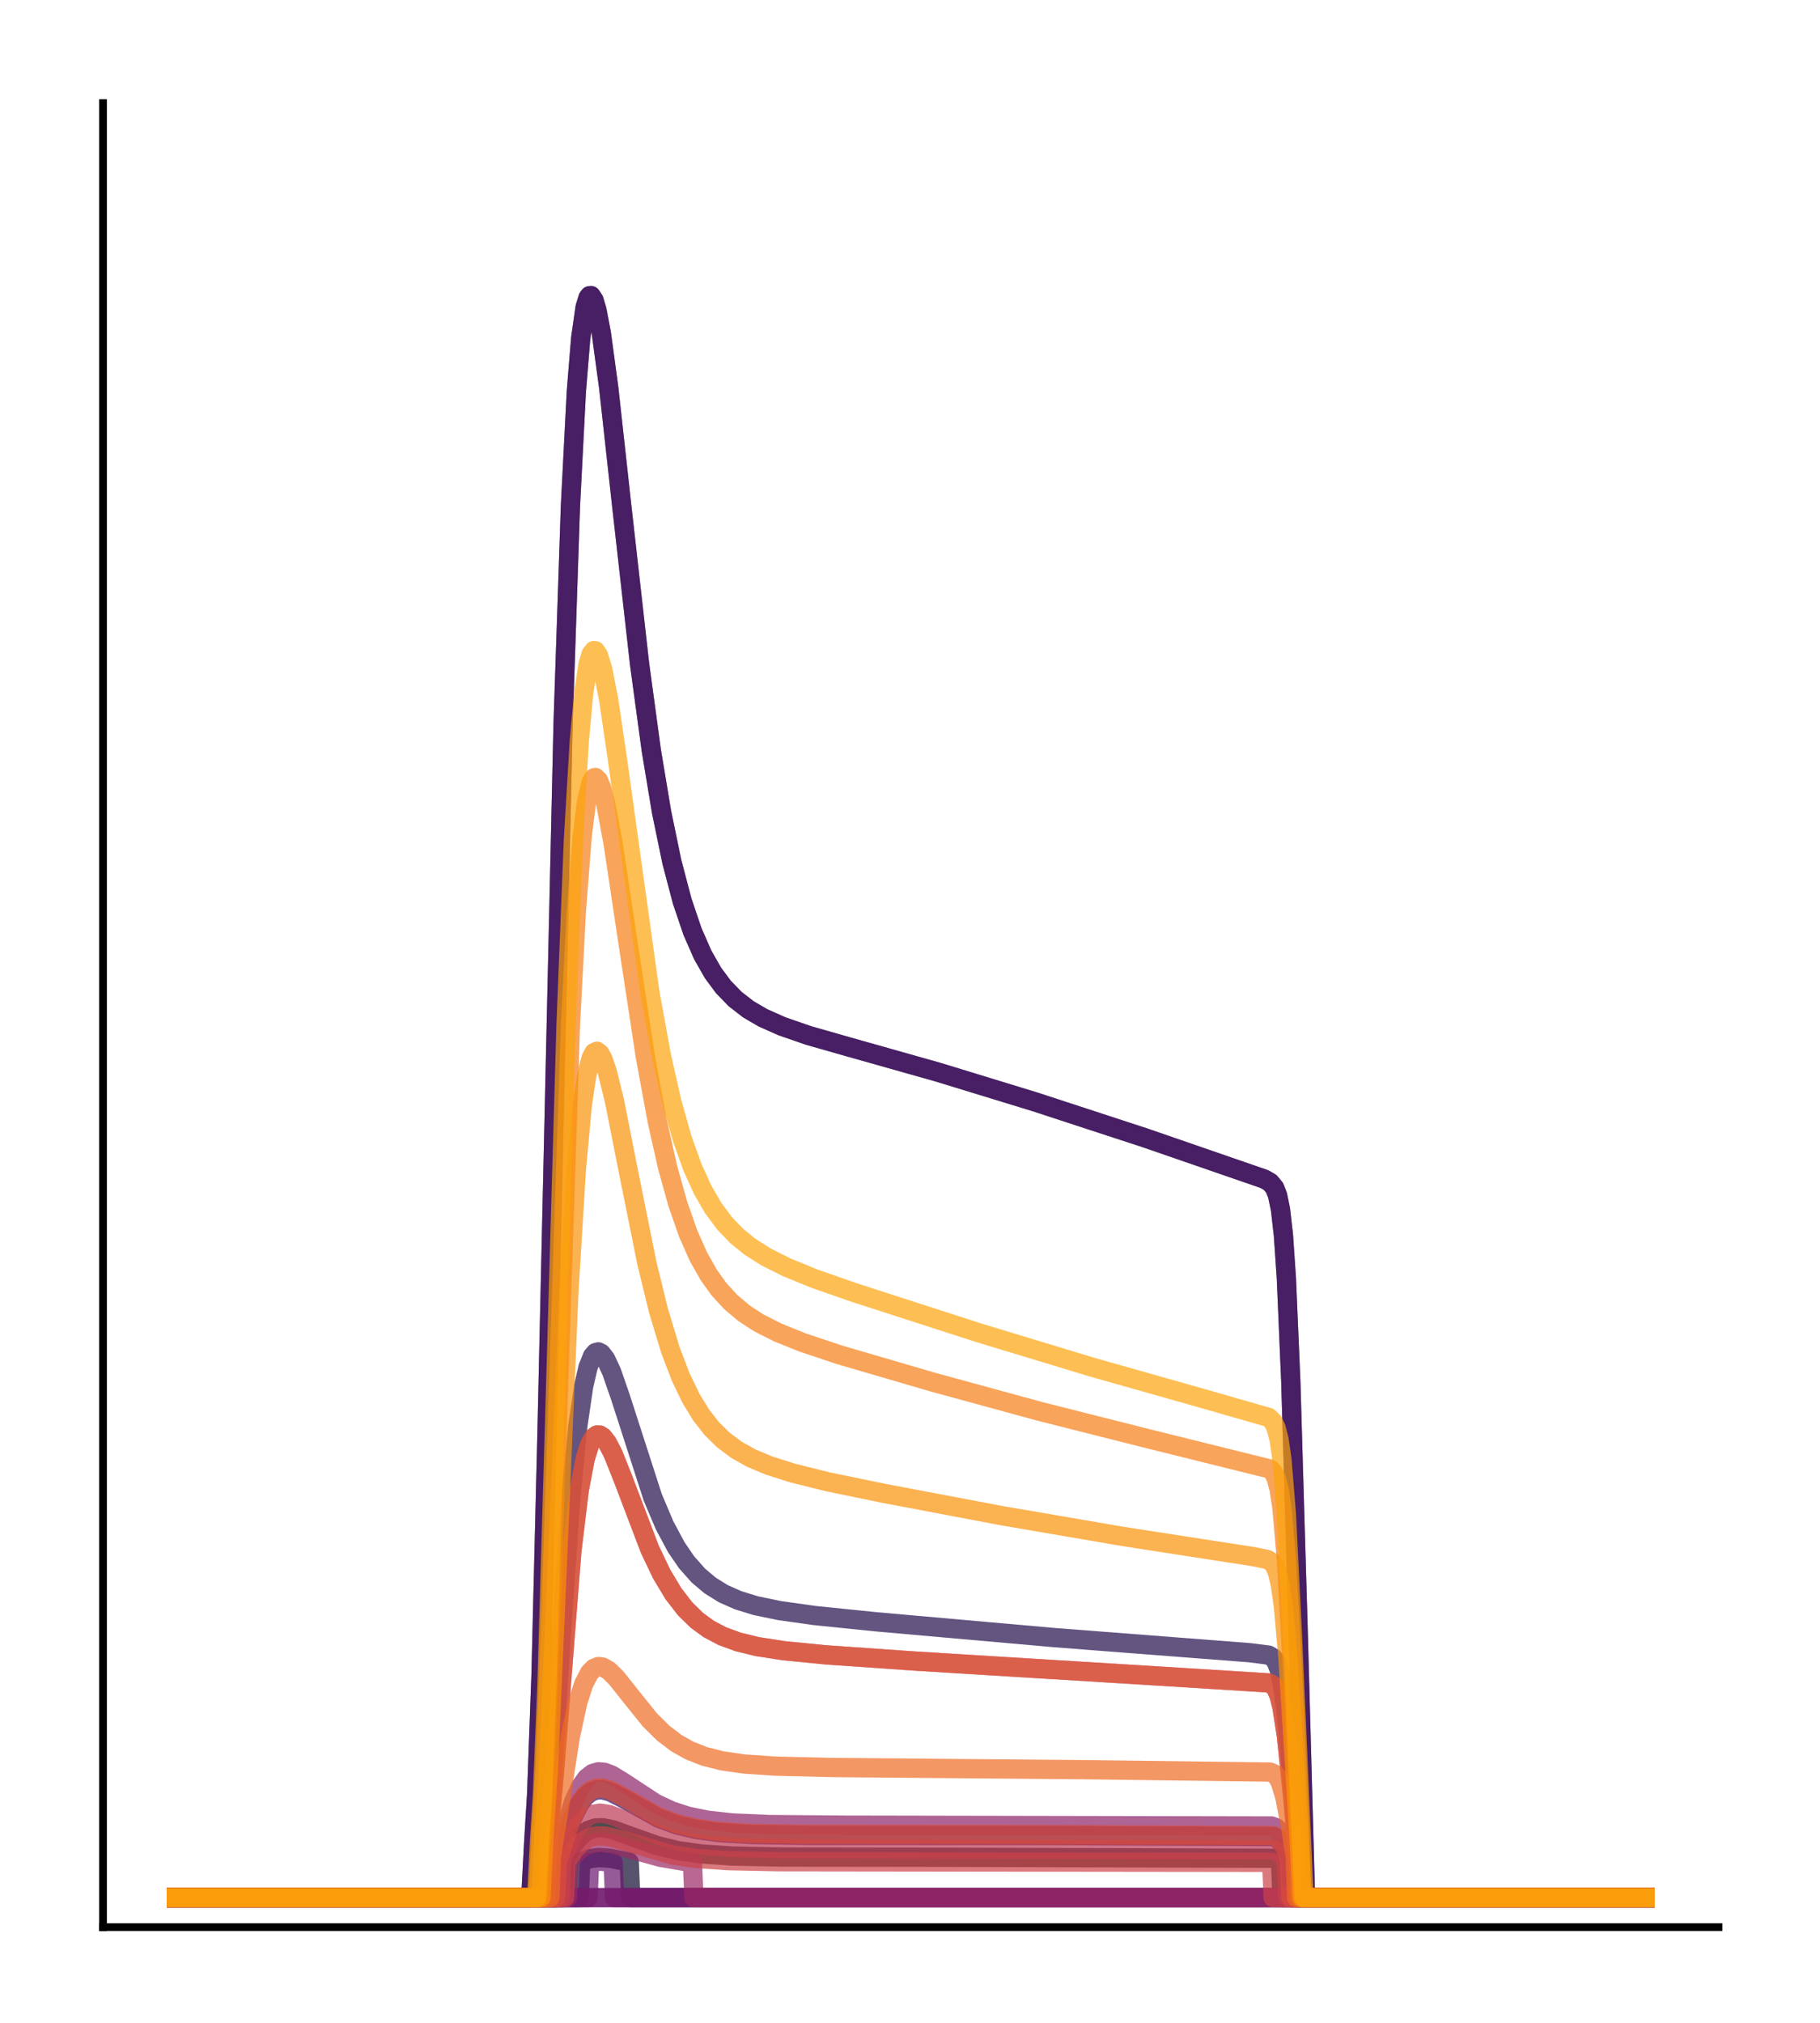 <?xml version="1.0" encoding="utf-8" standalone="no"?>
<!DOCTYPE svg PUBLIC "-//W3C//DTD SVG 1.1//EN"
  "http://www.w3.org/Graphics/SVG/1.1/DTD/svg11.dtd">
<!-- Created with matplotlib (http://matplotlib.org/) -->
<svg height="210pt" version="1.1" viewBox="0 0 189 210" width="189pt" xmlns="http://www.w3.org/2000/svg" xmlns:xlink="http://www.w3.org/1999/xlink">
 <defs>
  <style type="text/css">
*{stroke-linecap:butt;stroke-linejoin:round;}
  </style>
 </defs>
 <g id="figure_1">
  <g id="patch_1">
   <path d="M 0 210.76 
L 189.16 210.76 
L 189.16 0 
L 0 0 
z
" style="fill:#ffffff;"/>
  </g>
  <g id="axes_1">
   <g id="patch_2">
    <path d="M 10.7 200.06 
L 178.46 200.06 
L 178.46 10.7 
L 10.7 10.7 
z
" style="fill:#ffffff;"/>
   </g>
   <g id="matplotlib.axis_1"/>
   <g id="matplotlib.axis_2"/>
   <g id="line2d_1">
    <path clip-path="url(#p5504ad1f0b)" d="M 18.325 197.006 
L 58.475 197.006 
L 58.628 193.107 
L 59.544 191.51 
L 60.307 190.582 
L 61.071 190.021 
L 61.834 189.767 
L 62.597 189.743 
L 63.666 189.96 
L 65.498 190.628 
L 68.246 191.603 
L 70.383 192.117 
L 72.826 192.466 
L 76.032 192.684 
L 81.375 192.793 
L 98.473 192.813 
L 132.364 192.918 
L 132.822 193.111 
L 132.974 193.221 
L 133.127 197.006 
L 170.835 197.006 
L 170.835 197.006 
" style="fill:none;opacity:0.7;stroke:#000004;stroke-linecap:square;stroke-width:2;"/>
   </g>
   <g id="line2d_2">
    <path clip-path="url(#p5504ad1f0b)" d="M 18.325 197.006 
L 55.117 197.006 
L 55.422 191.27 
L 55.728 186.279 
L 56.186 173.8 
L 56.796 149.059 
L 58.475 75.154 
L 59.239 52.515 
L 59.849 40.677 
L 60.307 35.077 
L 60.765 31.883 
L 61.071 30.896 
L 61.223 30.701 
L 61.376 30.688 
L 61.681 31.152 
L 61.987 32.182 
L 62.445 34.587 
L 63.208 40.208 
L 64.582 52.663 
L 66.414 68.906 
L 67.635 77.895 
L 68.704 84.317 
L 69.772 89.476 
L 70.841 93.541 
L 71.91 96.7 
L 72.978 99.136 
L 74.047 101.009 
L 75.116 102.452 
L 76.337 103.712 
L 77.711 104.778 
L 79.237 105.67 
L 81.222 106.55 
L 83.97 107.5 
L 88.092 108.675 
L 97.404 111.305 
L 107.48 114.389 
L 118.93 118.134 
L 131.295 122.404 
L 131.906 122.756 
L 132.364 123.313 
L 132.669 124.087 
L 132.974 125.557 
L 133.28 128.241 
L 133.585 132.709 
L 134.043 143.383 
L 134.806 169.246 
L 135.57 197.006 
L 170.835 197.006 
L 170.835 197.006 
" style="fill:none;opacity:0.7;stroke:#050417;stroke-linecap:square;stroke-width:2;"/>
   </g>
   <g id="line2d_3">
    <path clip-path="url(#p5504ad1f0b)" d="M 18.325 197.006 
L 60.155 197.006 
L 60.307 193.325 
L 61.223 192.96 
L 62.139 192.836 
L 63.361 192.917 
L 65.345 193.312 
L 65.498 197.006 
L 170.835 197.006 
L 170.835 197.006 
" style="fill:none;opacity:0.7;stroke:#110a30;stroke-linecap:square;stroke-width:2;"/>
   </g>
   <g id="line2d_4">
    <path clip-path="url(#p5504ad1f0b)" d="M 18.325 197.006 
L 56.491 197.006 
L 56.796 191.266 
L 57.254 185.9 
L 58.17 171.634 
L 59.239 155.988 
L 60.002 148.065 
L 60.613 143.9 
L 61.071 141.919 
L 61.529 140.782 
L 61.834 140.425 
L 62.139 140.343 
L 62.445 140.497 
L 62.903 141.094 
L 63.513 142.405 
L 64.429 145.05 
L 67.788 155.453 
L 69.009 158.337 
L 70.23 160.622 
L 71.299 162.186 
L 72.52 163.564 
L 73.742 164.596 
L 75.116 165.449 
L 76.642 166.125 
L 78.474 166.69 
L 80.917 167.198 
L 84.581 167.714 
L 90.992 168.368 
L 109.465 170.004 
L 129.769 171.575 
L 131.753 171.826 
L 132.211 172.1 
L 132.516 172.513 
L 132.822 173.29 
L 133.127 174.627 
L 133.585 177.958 
L 134.196 184.56 
L 134.806 192.234 
L 134.959 197.006 
L 170.835 197.006 
L 170.835 197.006 
" style="fill:none;opacity:0.7;stroke:#210c4a;stroke-linecap:square;stroke-width:2;"/>
   </g>
   <g id="line2d_5">
    <path clip-path="url(#p5504ad1f0b)" d="M 18.325 197.006 
L 57.865 197.006 
L 58.018 192.901 
L 59.391 188.88 
L 60.155 187.336 
L 60.765 186.52 
L 61.376 186.035 
L 61.987 185.822 
L 62.597 185.819 
L 63.361 186.028 
L 64.582 186.64 
L 68.399 188.758 
L 70.23 189.436 
L 72.215 189.913 
L 74.658 190.246 
L 78.016 190.45 
L 83.97 190.543 
L 108.243 190.553 
L 132.211 190.661 
L 132.669 190.875 
L 133.127 191.38 
L 133.585 192.285 
L 133.89 193.089 
L 134.043 197.006 
L 170.835 197.006 
L 170.835 197.006 
" style="fill:none;opacity:0.7;stroke:#340a5f;stroke-linecap:square;stroke-width:2;"/>
   </g>
   <g id="line2d_6">
    <path clip-path="url(#p5504ad1f0b)" d="M 18.325 197.006 
L 55.117 197.006 
L 55.422 191.27 
L 55.728 186.279 
L 56.186 173.8 
L 56.796 149.059 
L 58.475 75.154 
L 59.239 52.515 
L 59.849 40.677 
L 60.307 35.077 
L 60.765 31.883 
L 61.071 30.896 
L 61.223 30.701 
L 61.376 30.688 
L 61.681 31.152 
L 61.987 32.182 
L 62.445 34.587 
L 63.208 40.208 
L 64.582 52.663 
L 66.414 68.906 
L 67.635 77.895 
L 68.704 84.317 
L 69.772 89.476 
L 70.841 93.541 
L 71.91 96.7 
L 72.978 99.136 
L 74.047 101.009 
L 75.116 102.452 
L 76.337 103.712 
L 77.711 104.778 
L 79.237 105.67 
L 81.222 106.55 
L 83.97 107.5 
L 88.092 108.675 
L 97.404 111.305 
L 107.48 114.389 
L 118.93 118.134 
L 131.295 122.404 
L 131.906 122.756 
L 132.364 123.313 
L 132.669 124.087 
L 132.974 125.557 
L 133.28 128.241 
L 133.585 132.709 
L 134.043 143.383 
L 134.806 169.246 
L 135.57 197.006 
L 170.835 197.006 
L 170.835 197.006 
" style="fill:none;opacity:0.7;stroke:#450a69;stroke-linecap:square;stroke-width:2;"/>
   </g>
   <g id="line2d_7">
    <path clip-path="url(#p5504ad1f0b)" d="M 18.325 197.006 
L 170.835 197.006 
L 170.835 197.006 
" style="fill:none;opacity:0.7;stroke:#57106e;stroke-linecap:square;stroke-width:2;"/>
   </g>
   <g id="line2d_8">
    <path clip-path="url(#p5504ad1f0b)" d="M 18.325 197.006 
L 61.071 197.006 
L 61.223 193.335 
L 62.292 193.22 
L 63.666 193.338 
L 63.819 197.006 
L 170.835 197.006 
L 170.835 197.006 
" style="fill:none;opacity:0.7;stroke:#69166e;stroke-linecap:square;stroke-width:2;"/>
   </g>
   <g id="line2d_9">
    <path clip-path="url(#p5504ad1f0b)" d="M 18.325 197.006 
L 170.835 197.006 
L 170.835 197.006 
" style="fill:none;opacity:0.7;stroke:#7a1d6d;stroke-linecap:square;stroke-width:2;"/>
   </g>
   <g id="line2d_10">
    <path clip-path="url(#p5504ad1f0b)" d="M 18.325 197.006 
L 57.56 197.006 
L 57.712 193.315 
L 59.544 187.099 
L 60.307 185.439 
L 60.918 184.591 
L 61.529 184.113 
L 62.139 183.935 
L 62.75 183.984 
L 63.513 184.271 
L 64.735 185.018 
L 68.093 187.224 
L 69.772 188.006 
L 71.452 188.55 
L 73.436 188.959 
L 76.032 189.247 
L 79.848 189.414 
L 87.634 189.478 
L 132.058 189.563 
L 132.516 189.741 
L 132.974 190.193 
L 133.432 191.086 
L 134.043 192.944 
L 134.196 197.006 
L 170.835 197.006 
L 170.835 197.006 
" style="fill:none;opacity:0.7;stroke:#8c2369;stroke-linecap:square;stroke-width:2;"/>
   </g>
   <g id="line2d_11">
    <path clip-path="url(#p5504ad1f0b)" d="M 18.325 197.006 
L 58.933 197.006 
L 59.086 193.256 
L 60.002 192.196 
L 60.765 191.641 
L 61.529 191.35 
L 62.445 191.268 
L 63.513 191.412 
L 65.345 191.925 
L 68.551 192.81 
L 70.994 193.231 
L 71.91 193.337 
L 72.062 197.006 
L 170.835 197.006 
L 170.835 197.006 
" style="fill:none;opacity:0.7;stroke:#9b2964;stroke-linecap:square;stroke-width:2;"/>
   </g>
   <g id="line2d_12">
    <path clip-path="url(#p5504ad1f0b)" d="M 18.325 197.006 
L 56.644 197.006 
L 56.949 191.056 
L 57.56 184.174 
L 59.391 160.979 
L 60.155 154.687 
L 60.765 151.465 
L 61.223 149.983 
L 61.681 149.184 
L 61.987 148.973 
L 62.292 148.98 
L 62.597 149.175 
L 63.055 149.755 
L 63.666 150.928 
L 64.735 153.615 
L 67.483 160.84 
L 68.704 163.396 
L 69.925 165.438 
L 71.146 167.017 
L 72.368 168.212 
L 73.589 169.103 
L 74.963 169.835 
L 76.642 170.455 
L 78.627 170.94 
L 81.375 171.366 
L 85.802 171.801 
L 95.114 172.449 
L 118.472 173.885 
L 131.753 174.712 
L 132.211 174.958 
L 132.516 175.331 
L 132.822 176.033 
L 133.127 177.238 
L 133.585 180.222 
L 134.196 186.09 
L 134.806 192.874 
L 134.959 197.006 
L 170.835 197.006 
L 170.835 197.006 
" style="fill:none;opacity:0.7;stroke:#ad305d;stroke-linecap:square;stroke-width:2;"/>
   </g>
   <g id="line2d_13">
    <path clip-path="url(#p5504ad1f0b)" d="M 18.325 197.006 
L 58.17 197.006 
L 58.323 193.039 
L 59.391 190.648 
L 60.155 189.436 
L 60.918 188.677 
L 61.529 188.353 
L 62.292 188.225 
L 63.208 188.36 
L 64.429 188.814 
L 68.856 190.693 
L 70.841 191.207 
L 73.131 191.565 
L 76.184 191.8 
L 81.069 191.921 
L 94.656 191.948 
L 132.211 192.034 
L 132.822 192.305 
L 133.28 192.804 
L 133.585 193.315 
L 133.738 197.006 
L 170.835 197.006 
L 170.835 197.006 
" style="fill:none;opacity:0.7;stroke:#bd3853;stroke-linecap:square;stroke-width:2;"/>
   </g>
   <g id="line2d_14">
    <path clip-path="url(#p5504ad1f0b)" d="M 18.325 197.006 
L 58.628 197.006 
L 58.781 193.296 
L 59.697 191.954 
L 60.46 191.2 
L 61.223 190.763 
L 61.987 190.584 
L 62.903 190.615 
L 64.124 190.903 
L 69.925 192.598 
L 72.368 192.944 
L 75.574 193.163 
L 80.917 193.274 
L 97.71 193.296 
L 132.058 193.339 
L 132.211 197.006 
L 170.835 197.006 
L 170.835 197.006 
" style="fill:none;opacity:0.7;stroke:#cc4248;stroke-linecap:square;stroke-width:2;"/>
   </g>
   <g id="line2d_15">
    <path clip-path="url(#p5504ad1f0b)" d="M 18.325 197.006 
L 57.712 197.006 
L 57.865 193.319 
L 59.391 188.738 
L 60.155 187.168 
L 60.765 186.338 
L 61.376 185.844 
L 61.987 185.627 
L 62.597 185.625 
L 63.361 185.837 
L 64.582 186.46 
L 68.399 188.615 
L 70.23 189.304 
L 72.215 189.791 
L 74.505 190.114 
L 77.711 190.325 
L 83.207 190.426 
L 102.442 190.441 
L 132.211 190.551 
L 132.669 190.769 
L 133.127 191.282 
L 133.585 192.202 
L 133.89 193.02 
L 134.043 197.006 
L 170.835 197.006 
L 170.835 197.006 
" style="fill:none;opacity:0.7;stroke:#d94d3d;stroke-linecap:square;stroke-width:2;"/>
   </g>
   <g id="line2d_16">
    <path clip-path="url(#p5504ad1f0b)" d="M 18.325 197.006 
L 56.644 197.006 
L 56.949 191.056 
L 57.56 184.174 
L 59.391 160.979 
L 60.155 154.687 
L 60.765 151.465 
L 61.223 149.983 
L 61.681 149.184 
L 61.987 148.973 
L 62.292 148.98 
L 62.597 149.175 
L 63.055 149.755 
L 63.666 150.928 
L 64.735 153.615 
L 67.483 160.84 
L 68.704 163.396 
L 69.925 165.438 
L 71.146 167.017 
L 72.368 168.212 
L 73.589 169.103 
L 74.963 169.835 
L 76.642 170.455 
L 78.627 170.94 
L 81.375 171.366 
L 85.802 171.801 
L 95.114 172.449 
L 118.472 173.885 
L 131.753 174.712 
L 132.211 174.958 
L 132.516 175.331 
L 132.822 176.033 
L 133.127 177.238 
L 133.585 180.222 
L 134.196 186.09 
L 134.806 192.874 
L 134.959 197.006 
L 170.835 197.006 
L 170.835 197.006 
" style="fill:none;opacity:0.7;stroke:#e55c30;stroke-linecap:square;stroke-width:2;"/>
   </g>
   <g id="line2d_17">
    <path clip-path="url(#p5504ad1f0b)" d="M 18.325 197.006 
L 57.102 197.006 
L 57.254 192.845 
L 58.018 188.012 
L 59.239 180.235 
L 60.002 176.723 
L 60.613 174.823 
L 61.223 173.656 
L 61.681 173.19 
L 62.139 173.011 
L 62.597 173.067 
L 63.208 173.418 
L 63.971 174.158 
L 65.345 175.885 
L 67.483 178.545 
L 68.856 179.909 
L 70.23 180.959 
L 71.604 181.731 
L 73.131 182.332 
L 74.963 182.797 
L 77.253 183.128 
L 80.459 183.349 
L 86.413 183.493 
L 112.976 183.722 
L 131.906 183.968 
L 132.364 184.178 
L 132.669 184.498 
L 132.974 185.075 
L 133.432 186.599 
L 134.043 189.815 
L 134.501 192.727 
L 134.654 197.006 
L 170.835 197.006 
L 170.835 197.006 
" style="fill:none;opacity:0.7;stroke:#ef6c23;stroke-linecap:square;stroke-width:2;"/>
   </g>
   <g id="line2d_18">
    <path clip-path="url(#p5504ad1f0b)" d="M 18.325 197.006 
L 55.88 197.006 
L 56.186 190.851 
L 56.644 183.032 
L 57.254 166.494 
L 59.239 106.433 
L 59.849 94.634 
L 60.46 86.766 
L 60.918 83.164 
L 61.376 81.239 
L 61.681 80.749 
L 61.834 80.711 
L 62.139 81.001 
L 62.445 81.716 
L 62.903 83.435 
L 63.666 87.525 
L 65.04 96.711 
L 67.025 109.751 
L 68.246 116.374 
L 69.314 121.126 
L 70.383 124.97 
L 71.452 128.03 
L 72.52 130.443 
L 73.589 132.339 
L 74.658 133.833 
L 75.879 135.167 
L 77.253 136.326 
L 78.78 137.322 
L 80.764 138.329 
L 83.359 139.374 
L 87.176 140.65 
L 96.946 143.506 
L 108.091 146.549 
L 119.235 149.363 
L 131.906 152.509 
L 132.211 152.832 
L 132.516 153.437 
L 132.822 154.573 
L 133.127 156.581 
L 133.585 161.853 
L 134.196 173.004 
L 134.959 190.032 
L 135.112 197.006 
L 170.835 197.006 
L 170.835 197.006 
" style="fill:none;opacity:0.7;stroke:#f67e14;stroke-linecap:square;stroke-width:2;"/>
   </g>
   <g id="line2d_19">
    <path clip-path="url(#p5504ad1f0b)" d="M 18.325 197.006 
L 56.186 197.006 
L 56.491 190.633 
L 56.949 183.568 
L 57.712 166.224 
L 59.086 133.962 
L 59.849 121.443 
L 60.46 114.832 
L 60.918 111.676 
L 61.376 109.853 
L 61.681 109.274 
L 61.987 109.131 
L 62.292 109.364 
L 62.597 109.916 
L 63.055 111.23 
L 63.819 114.338 
L 65.193 121.291 
L 67.177 131.136 
L 68.399 136.127 
L 69.62 140.155 
L 70.688 142.954 
L 71.757 145.173 
L 72.826 146.918 
L 73.894 148.285 
L 75.116 149.492 
L 76.49 150.517 
L 78.016 151.371 
L 79.848 152.141 
L 82.291 152.918 
L 85.955 153.831 
L 91.756 155.026 
L 103.969 157.339 
L 116.64 159.511 
L 130.227 161.612 
L 131.6 161.899 
L 132.058 162.168 
L 132.364 162.55 
L 132.669 163.279 
L 132.974 164.605 
L 133.28 166.795 
L 133.738 171.96 
L 134.501 184.294 
L 135.264 197.006 
L 170.835 197.006 
L 170.835 197.006 
" style="fill:none;opacity:0.7;stroke:#fa9207;stroke-linecap:square;stroke-width:2;"/>
   </g>
   <g id="line2d_20">
    <path clip-path="url(#p5504ad1f0b)" d="M 18.325 197.006 
L 55.728 197.006 
L 56.033 191 
L 56.338 186.187 
L 56.796 174.992 
L 57.56 148.808 
L 58.781 106.4 
L 59.544 87.268 
L 60.155 76.983 
L 60.613 71.965 
L 61.071 68.954 
L 61.376 67.91 
L 61.681 67.53 
L 61.834 67.56 
L 62.139 68.009 
L 62.597 69.502 
L 63.208 72.643 
L 64.124 78.857 
L 67.483 102.996 
L 68.704 109.685 
L 69.772 114.408 
L 70.841 118.192 
L 71.91 121.185 
L 72.978 123.538 
L 74.047 125.386 
L 75.268 127.028 
L 76.49 128.3 
L 77.864 129.418 
L 79.543 130.486 
L 81.68 131.557 
L 84.581 132.745 
L 88.703 134.185 
L 101.679 138.375 
L 113.434 141.94 
L 124.731 145.136 
L 131.753 147.152 
L 132.211 147.604 
L 132.516 148.234 
L 132.822 149.418 
L 133.127 151.528 
L 133.585 157.17 
L 134.196 169.376 
L 135.417 197.006 
L 170.835 197.006 
L 170.835 197.006 
" style="fill:none;opacity:0.7;stroke:#fca50a;stroke-linecap:square;stroke-width:2;"/>
   </g>
   <g id="patch_3">
    <path d="M 10.7 200.06 
L 10.7 10.7 
" style="fill:none;stroke:#000000;stroke-linecap:square;stroke-linejoin:miter;stroke-width:0.8;"/>
   </g>
   <g id="patch_4">
    <path d="M 10.7 200.06 
L 178.46 200.06 
" style="fill:none;stroke:#000000;stroke-linecap:square;stroke-linejoin:miter;stroke-width:0.8;"/>
   </g>
  </g>
 </g>
 <defs>
  <clipPath id="p5504ad1f0b">
   <rect height="189.36" width="167.76" x="10.7" y="10.7"/>
  </clipPath>
 </defs>
</svg>
